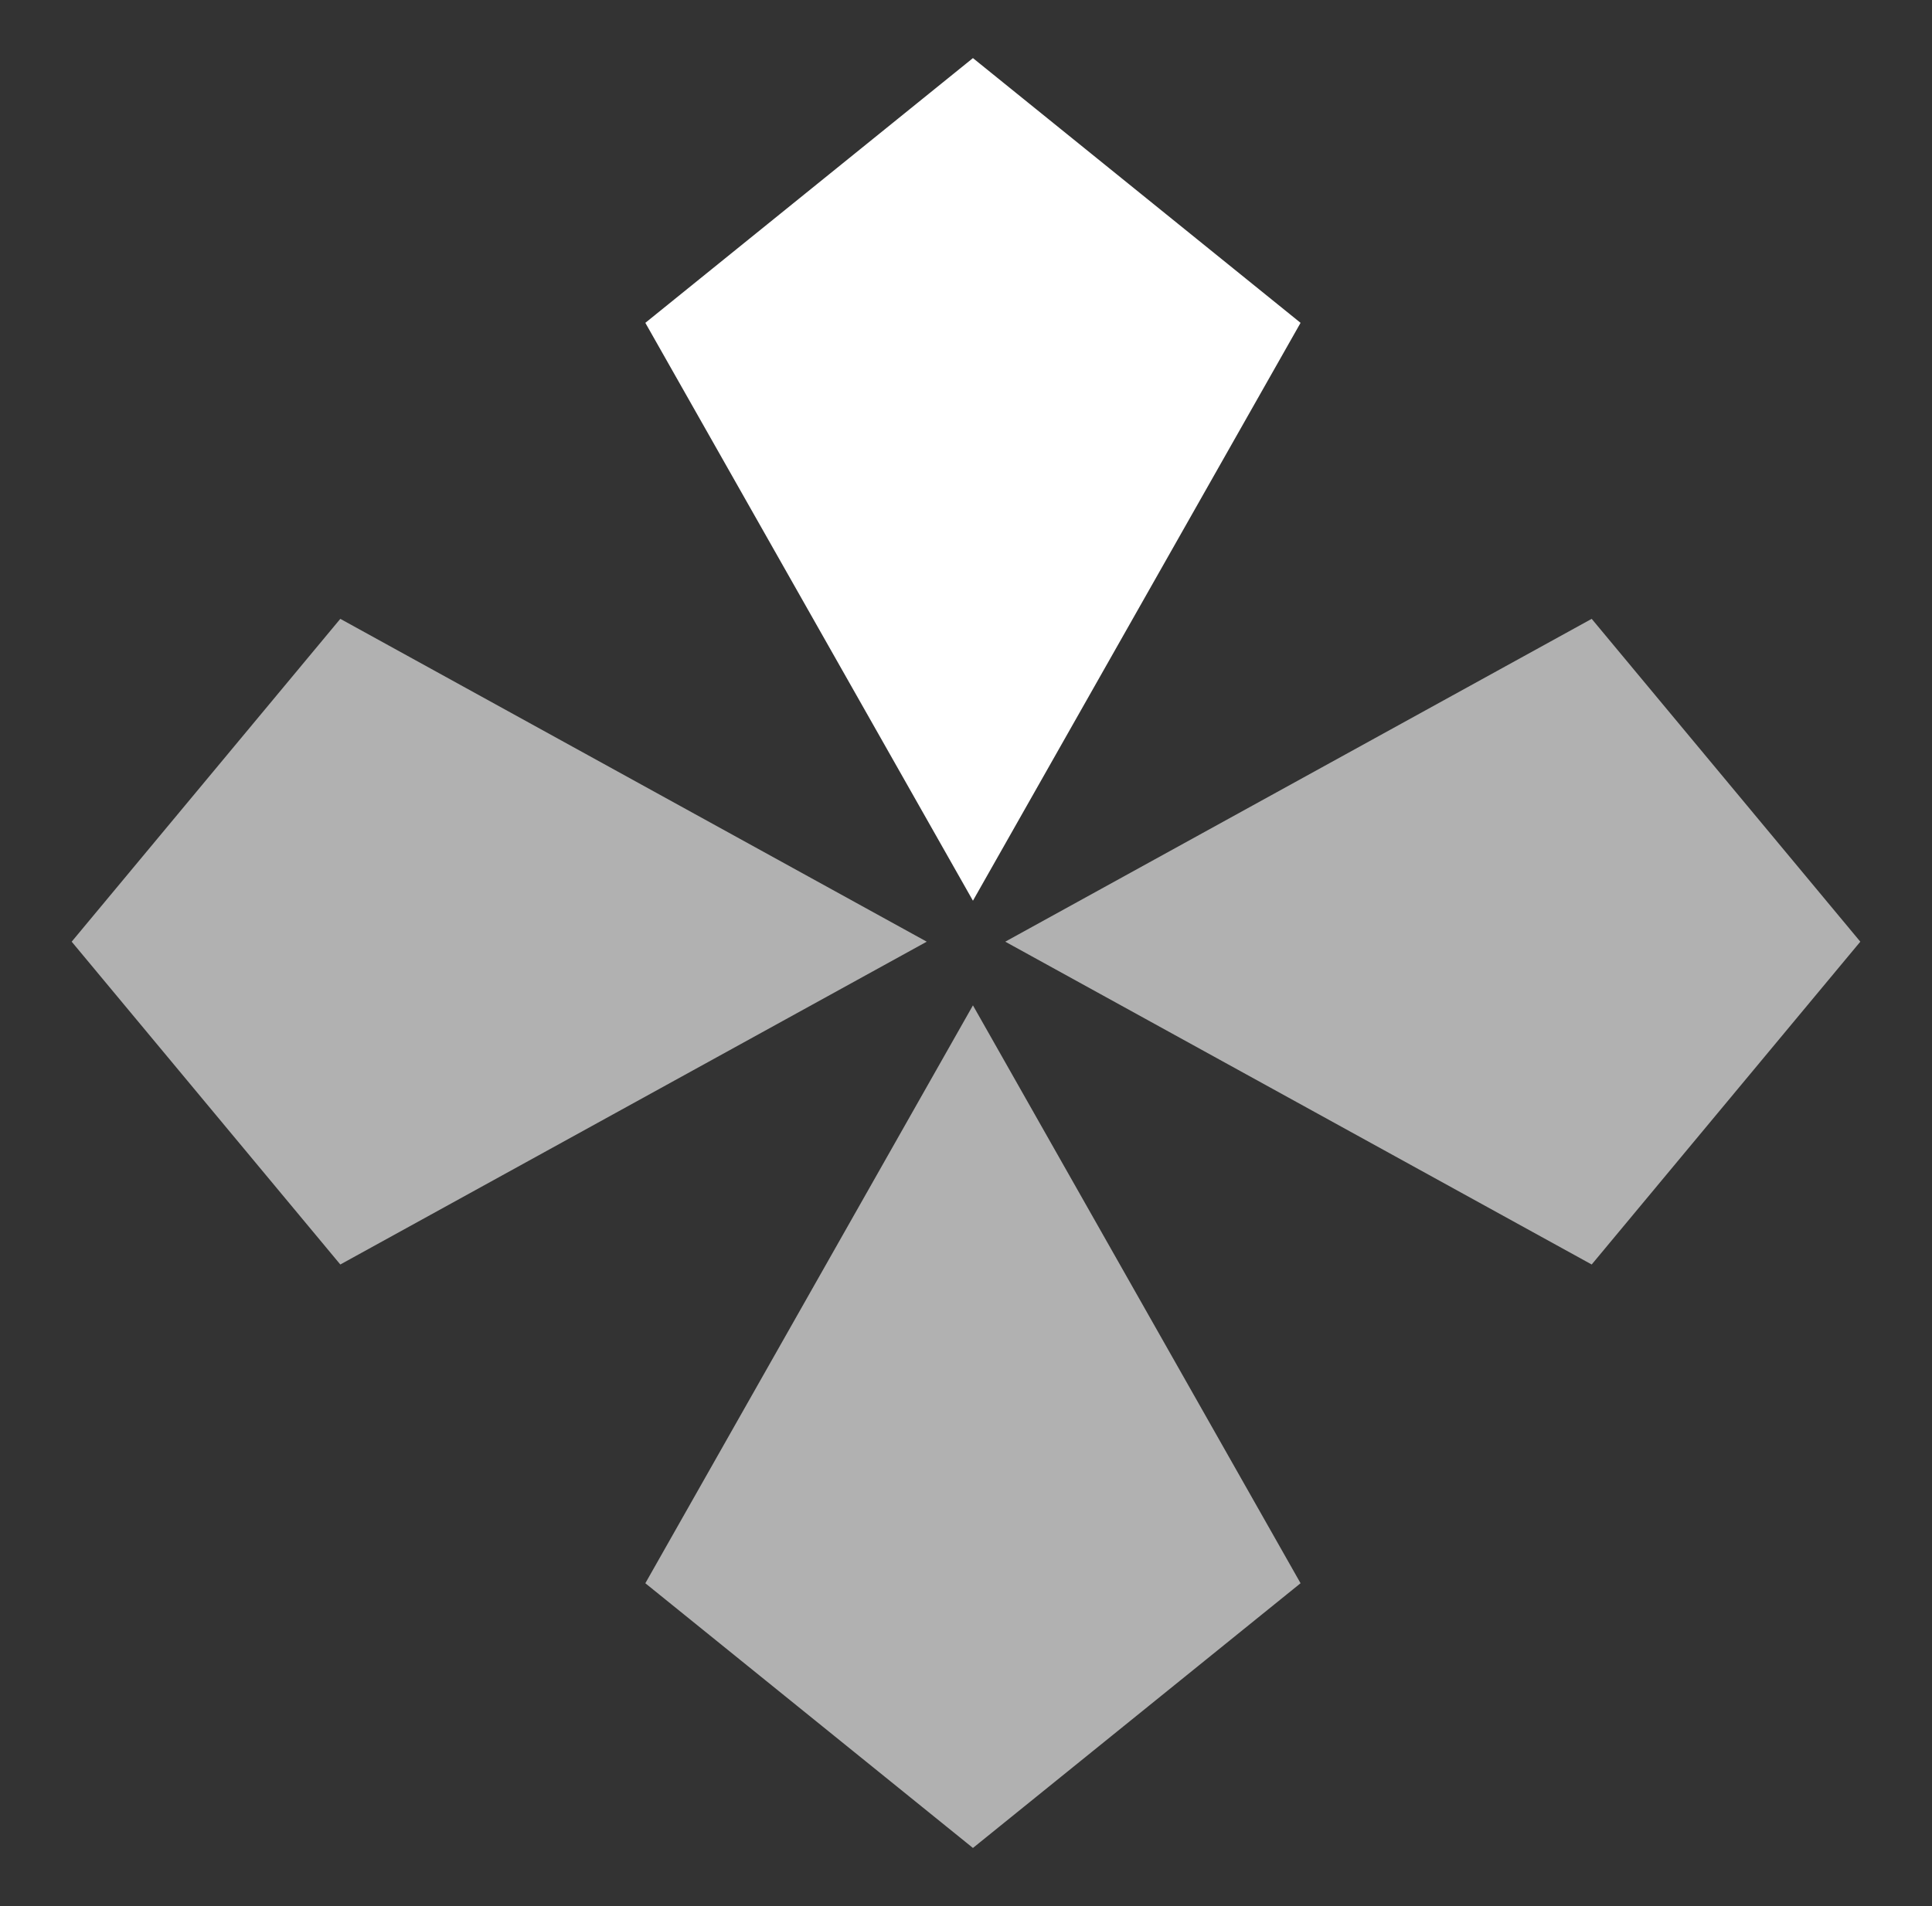 <svg width="76" height="75" viewBox="0 0 76 75" fill="none" xmlns="http://www.w3.org/2000/svg">
<rect x="0" y="0" width="76" height="75" fill="#333333" stroke="none"/>
<path d="M2.82 37.053L13.387 24.35L36.456 37.053L13.387 49.755L2.82 37.053Z" fill="#B1B1B1"/>
<path d="M73.18 37.053L62.613 24.35L39.544 37.053L62.613 49.755L73.18 37.053Z" fill="#B1B1B1"/>
<path d="M38.273 2.286L51.161 12.703L38.273 35.441L25.386 12.703L38.273 2.286Z" fill="white"/>
<path d="M38.273 72.713L51.161 62.297L38.273 39.559L25.386 62.297L38.273 72.713Z" fill="#B1B1B1"/>
</svg>
